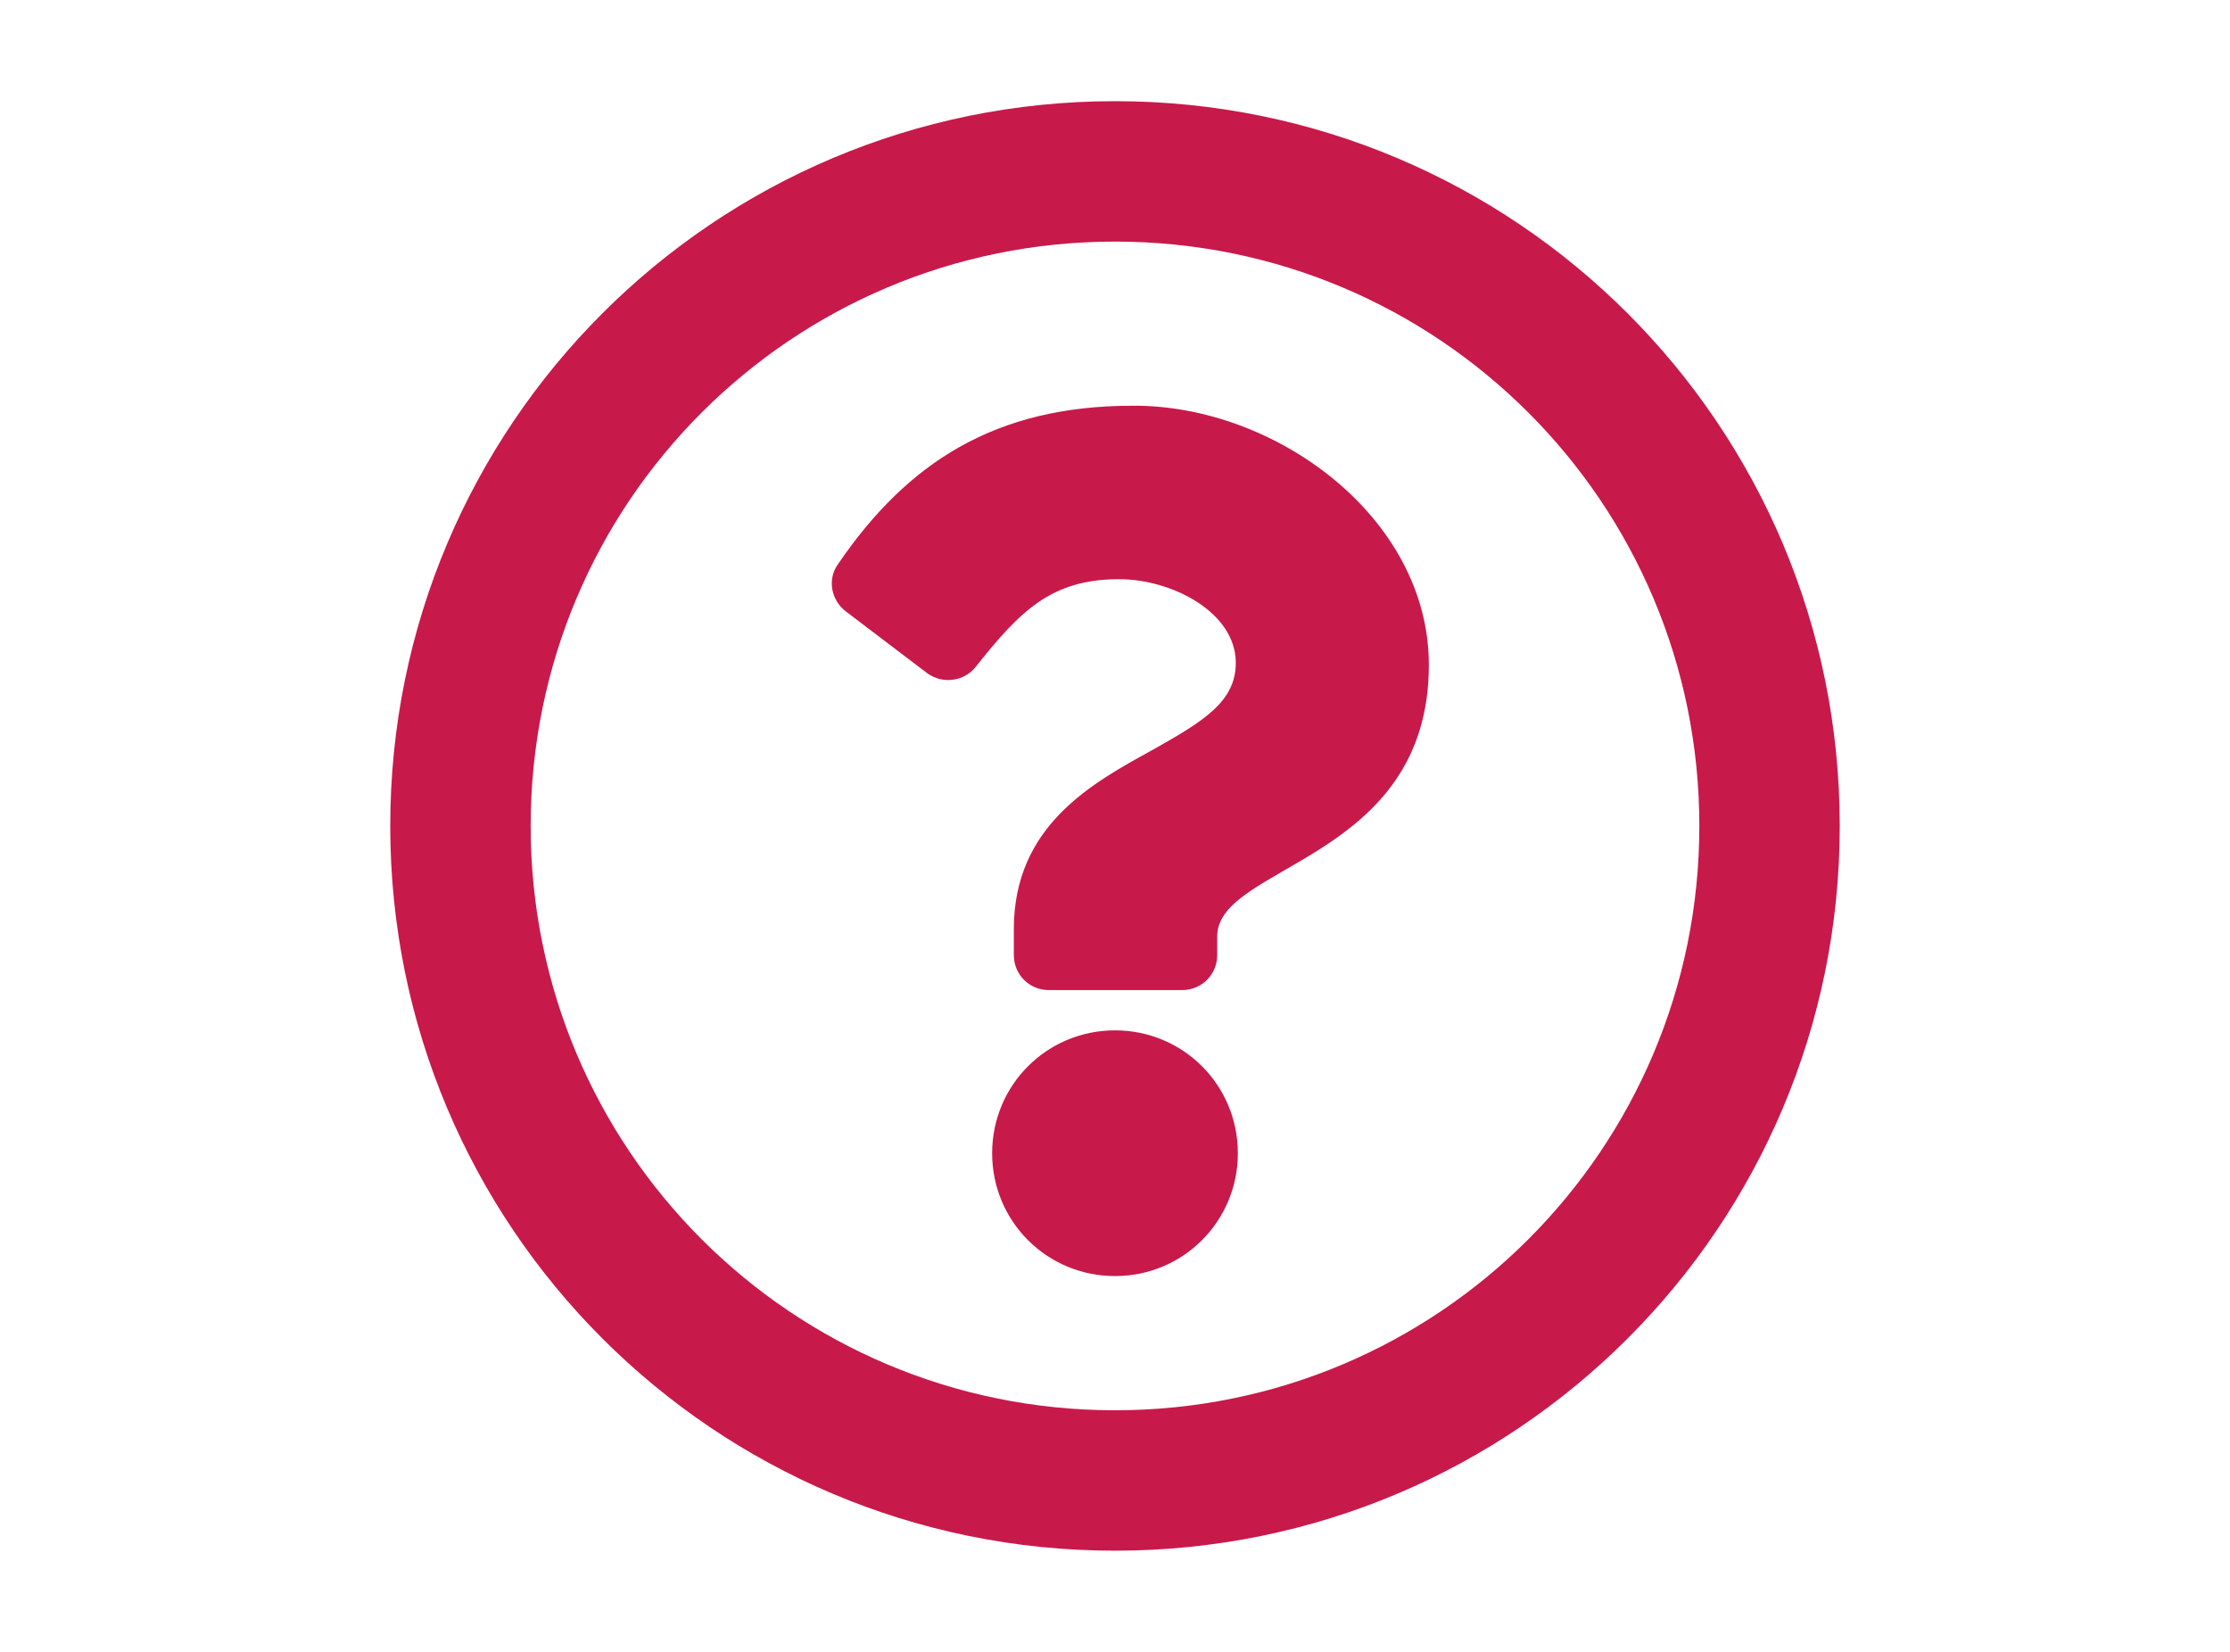 <?xml version="1.0" encoding="utf-8"?>
<!-- Generator: Adobe Illustrator 22.1.0, SVG Export Plug-In . SVG Version: 6.00 Build 0)  -->
<svg version="1.1" id="Layer_1" xmlns="http://www.w3.org/2000/svg" xmlns:xlink="http://www.w3.org/1999/xlink" x="0px" y="0px"
	 width="216px" height="160px" viewBox="0 0 216 160" style="enable-background:new 0 0 216 160;" xml:space="preserve">
<style type="text/css">
	.st0{fill:#C8194B;}
</style>
<path class="st0" d="M108,9.8C69.2,9.8,37.8,41.2,37.8,80c0,38.8,31.4,70.2,70.2,70.2s70.2-31.4,70.2-70.2
	C178.2,41.2,146.8,9.8,108,9.8z M108,136.6c-31.3,0-56.6-25.3-56.6-56.6c0-31.3,25.3-56.6,56.6-56.6c31.3,0,56.6,25.3,56.6,56.6
	C164.6,111.3,139.3,136.6,108,136.6z M138.4,64.4c0,19-20.5,19.3-20.5,26.3v1.8c0,1.9-1.5,3.4-3.4,3.4h-12.9c-1.9,0-3.4-1.5-3.4-3.4
	V90c0-10.1,7.7-14.2,13.5-17.4c5-2.8,8-4.7,8-8.4c0-4.9-6.2-8.1-11.3-8.1c-6.6,0-9.6,3.1-13.9,8.5c-1.1,1.4-3.2,1.7-4.7,0.6l-7.9-6
	c-1.4-1.1-1.8-3.1-0.7-4.6c6.7-9.8,15.2-15.3,28.5-15.3C123.5,39.2,138.4,50.1,138.4,64.4z M119.9,111.7c0,6.6-5.3,11.9-11.9,11.9
	s-11.9-5.3-11.9-11.9s5.3-11.9,11.9-11.9S119.9,105.1,119.9,111.7z"/>
</svg>
